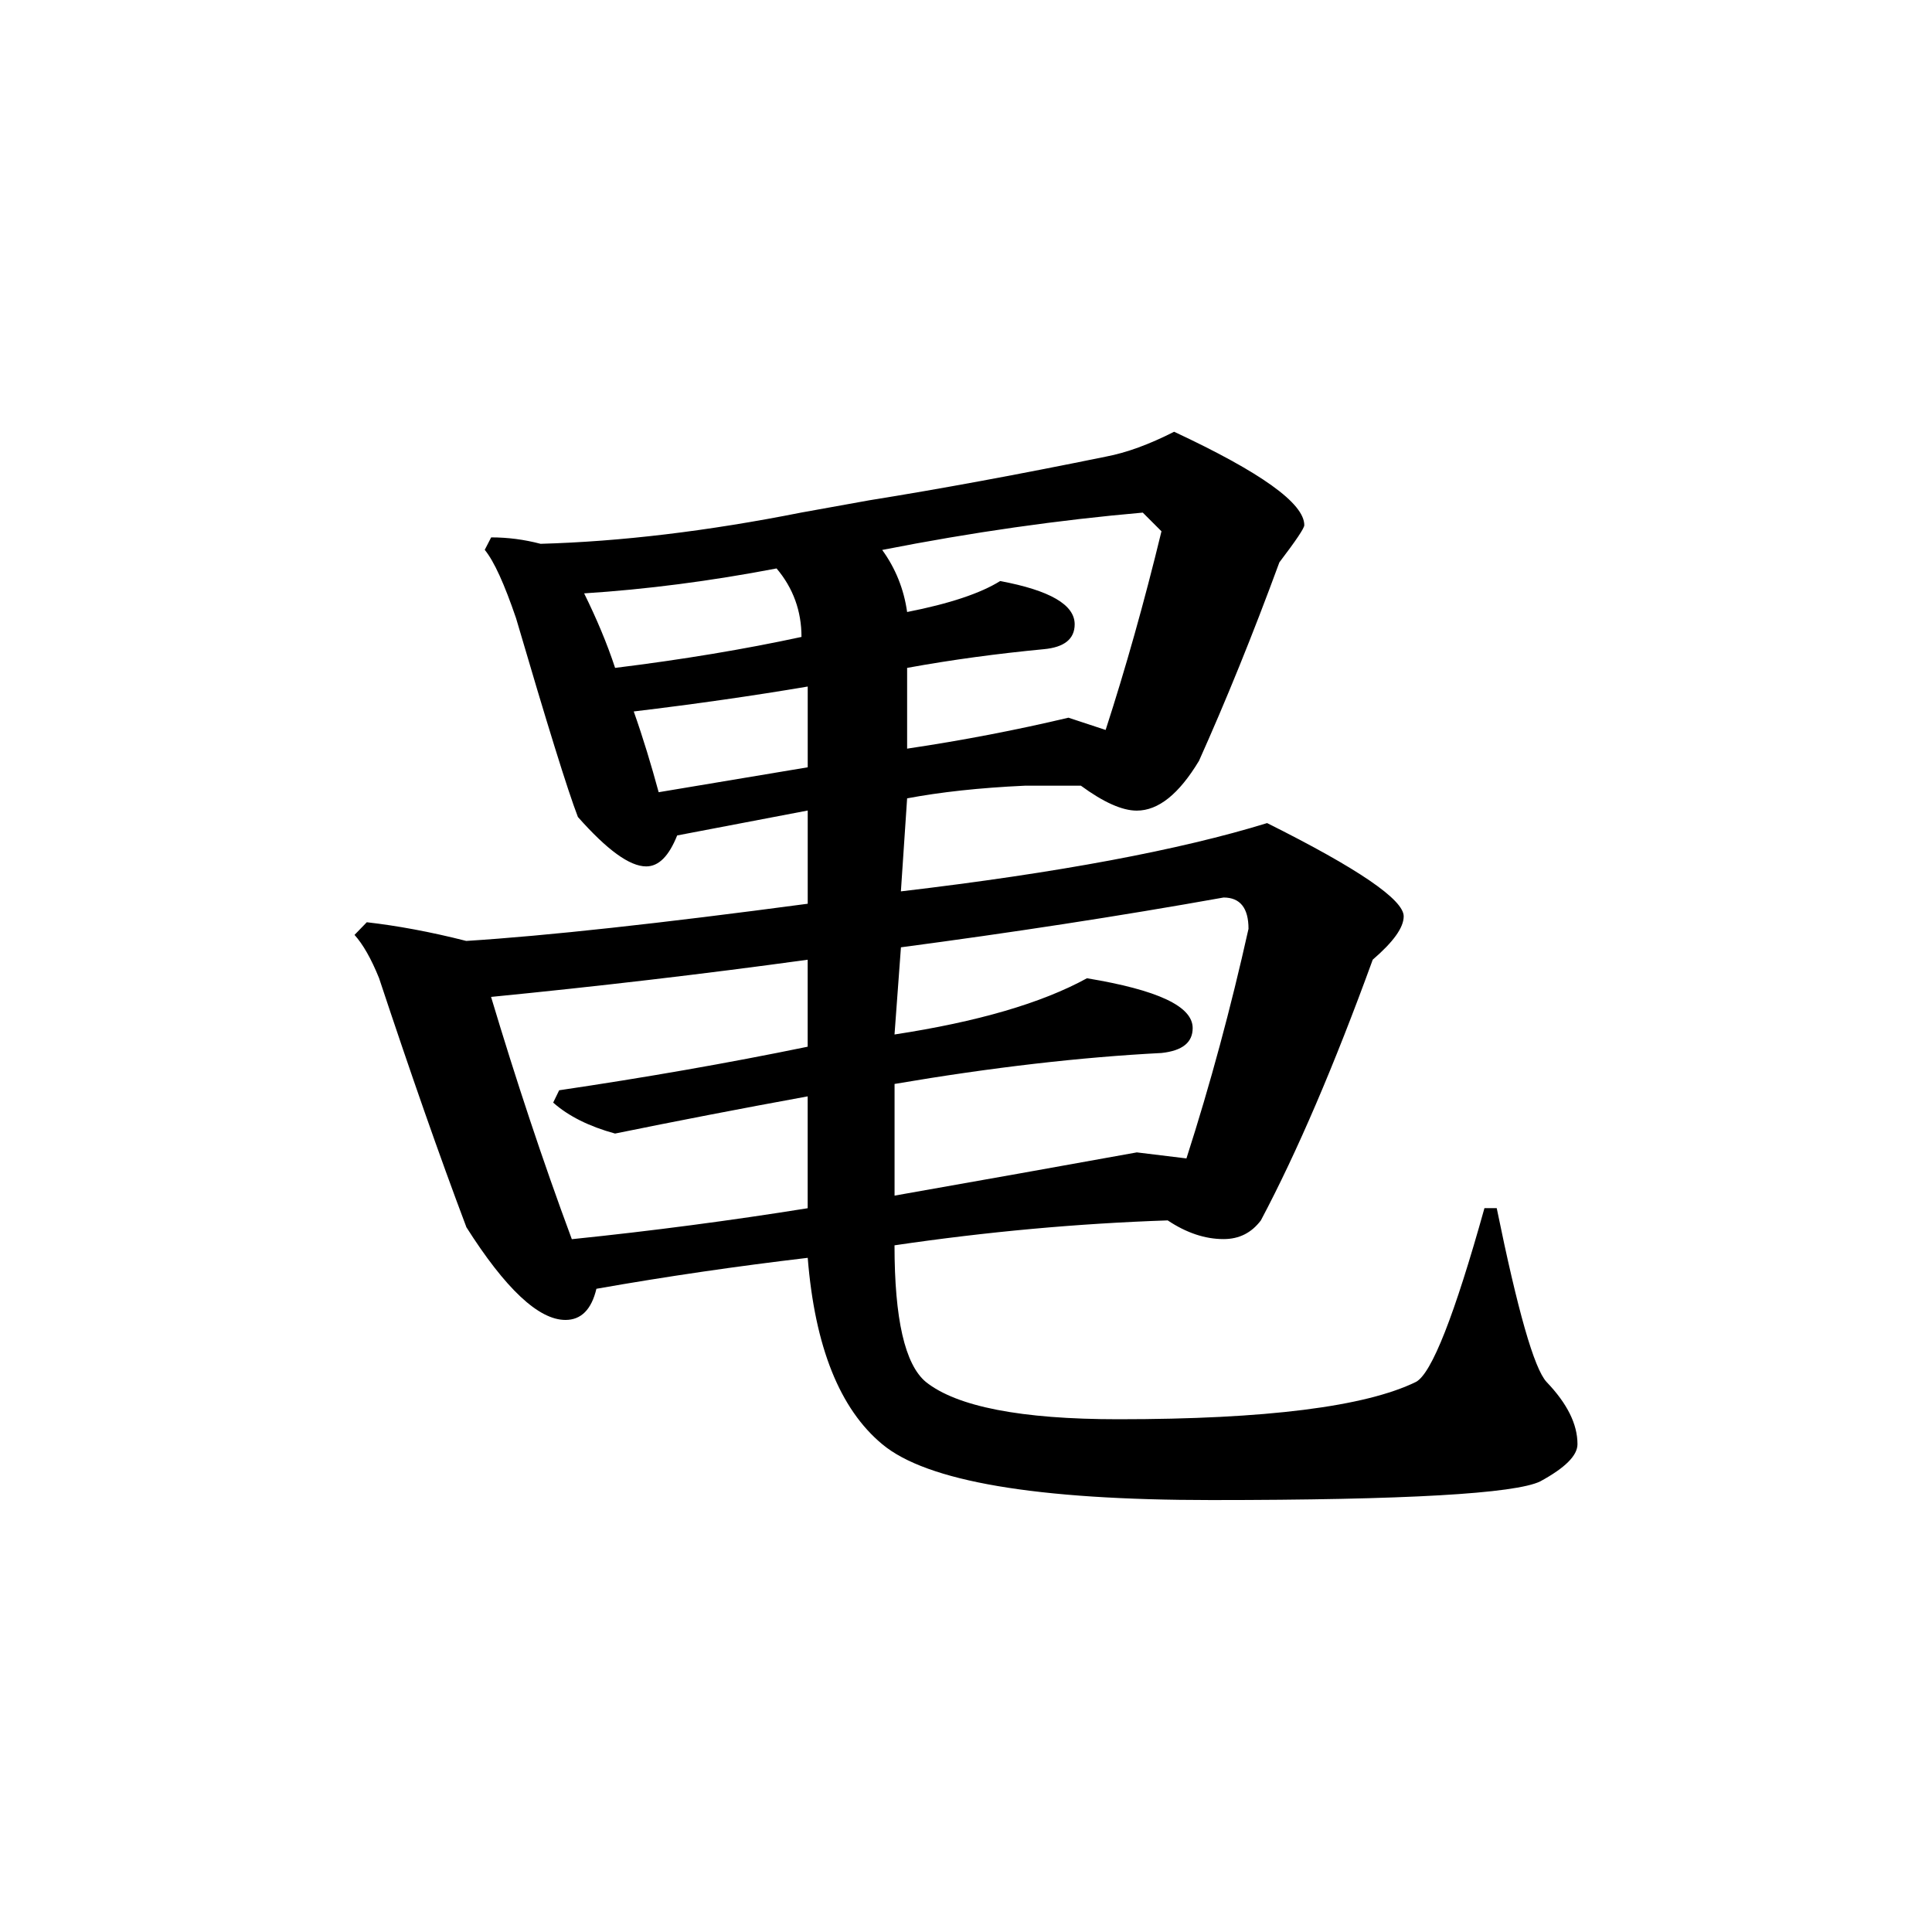 <svg viewBox="0 0 40 40" xmlns="http://www.w3.org/2000/svg"><path d="m9.652 25.402c.812 1.281 1.5 1.926 2.055 1.926.324 0 .539-.215.641-.645 1.461-.258 2.918-.469 4.375-.641.148 1.844.664 3.129 1.543 3.859.922.77 3.191 1.156 6.812 1.156 4.027 0 6.297-.133 6.812-.387.516-.281.77-.535.77-.77 0-.414-.211-.84-.641-1.289-.258-.281-.598-1.477-1.031-3.598h-.254c-.621 2.223-1.094 3.426-1.418 3.598-1.047.512-3.102.773-6.164.773-2.016 0-3.344-.262-3.984-.773-.434-.363-.648-1.305-.648-2.828 1.906-.281 3.793-.453 5.656-.516.387.258.773.387 1.156.387.324 0 .578-.129.773-.387.75-1.414 1.52-3.211 2.316-5.398.426-.367.641-.664.641-.898 0-.344-.941-.988-2.828-1.93-1.797.555-4.328 1.031-7.582 1.414l.129-1.926c.684-.129 1.496-.219 2.438-.262h1.16c.469.344.855.516 1.156.516.449 0 .875-.344 1.289-1.031.555-1.238 1.113-2.609 1.664-4.109.344-.453.516-.707.516-.77 0-.453-.898-1.094-2.695-1.934-.516.262-.984.434-1.418.516-1.797.367-3.426.668-4.887.902l-1.41.254c-1.949.387-3.75.602-5.402.648-.344-.09-.68-.133-1.023-.133l-.133.258c.195.238.406.707.648 1.414.641 2.184 1.066 3.559 1.281 4.117.602.68 1.07 1.023 1.414 1.023.258 0 .469-.211.641-.641l2.703-.516v1.93c-3.047.406-5.398.664-7.07.77-.75-.191-1.438-.316-2.059-.387l-.254.262c.172.191.344.488.508.895.648 1.953 1.246 3.668 1.805 5.148zm6.426-13.633c.344.406.516.883.516 1.418-1.176.254-2.465.469-3.859.641-.168-.512-.387-1.027-.641-1.543 1.285-.082 2.613-.254 3.984-.516zm-2.957 2.961c1.266-.152 2.469-.324 3.602-.516v1.672l-3.086.516c-.152-.559-.32-1.117-.516-1.672zm10.539-4.117.387.387c-.359 1.48-.746 2.848-1.156 4.113l-.77-.254c-1.07.254-2.184.469-3.34.641v-1.672c.941-.172 1.887-.297 2.828-.387.426-.039.641-.211.641-.516 0-.406-.516-.703-1.543-.895-.406.254-1.051.469-1.926.641-.066-.469-.238-.902-.516-1.285 1.863-.367 3.66-.621 5.395-.773zm-12.207 12.215c.316.281.75.496 1.281.641 1.246-.254 2.574-.512 3.988-.77v2.316c-1.586.254-3.211.469-4.883.641-.605-1.629-1.156-3.297-1.672-5.016 2.18-.215 4.367-.469 6.555-.77v1.801c-1.672.344-3.383.641-5.145.902zm11.051-2.574c-.941.516-2.27.902-3.984 1.164l.133-1.805c2.27-.301 4.5-.641 6.68-1.031.344 0 .516.219.516.648-.363 1.629-.789 3.211-1.285 4.754l-1.027-.125c-1.539.277-3.211.578-5.016.895v-2.312c2.016-.344 3.859-.555 5.527-.641.434-.047.645-.219.645-.516 0-.453-.727-.789-2.188-1.031zm0 0"/></svg>